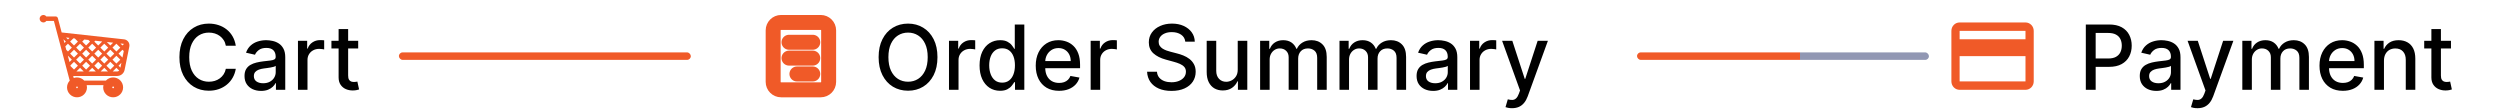<svg width="334" height="15" viewBox="0 0 334 15" fill="none" xmlns="http://www.w3.org/2000/svg">
<path d="M16.568 5.255L8.238 4.338L7.73 2.422C7.712 2.358 7.674 2.301 7.621 2.26C7.568 2.22 7.503 2.198 7.436 2.197H6.185C6.14 2.137 6.081 2.087 6.014 2.053C5.946 2.019 5.872 2.001 5.796 2C5.663 2 5.535 2.053 5.441 2.146C5.347 2.24 5.294 2.367 5.294 2.5C5.294 2.632 5.347 2.759 5.441 2.853C5.535 2.947 5.663 3 5.796 3C5.958 3 6.094 2.919 6.186 2.801H7.202L9.316 10.772C9.086 11.016 8.957 11.339 8.956 11.674C8.956 11.848 8.991 12.021 9.057 12.182C9.124 12.343 9.222 12.489 9.346 12.612C9.47 12.735 9.616 12.833 9.778 12.899C9.939 12.966 10.113 13 10.287 13C10.641 13 10.98 12.861 11.23 12.612C11.48 12.363 11.62 12.026 11.62 11.674C11.62 11.574 11.607 11.473 11.583 11.375H13.82C13.796 11.473 13.784 11.574 13.783 11.674C13.783 12.407 14.38 13 15.116 13C15.851 13 16.447 12.407 16.447 11.674C16.447 11.323 16.307 10.985 16.057 10.736C15.807 10.487 15.468 10.347 15.115 10.347C14.731 10.347 14.387 10.512 14.144 10.771H11.259C11.135 10.638 10.985 10.531 10.818 10.458C10.65 10.385 10.47 10.348 10.287 10.347C10.134 10.347 9.989 10.379 9.852 10.426L9.778 10.15H15.675C15.901 10.145 16.12 10.065 16.295 9.922C16.47 9.779 16.592 9.581 16.641 9.361L17.278 6.222C17.288 6.167 17.294 6.111 17.294 6.055C17.294 5.856 17.22 5.664 17.086 5.516C16.952 5.368 16.767 5.275 16.568 5.255ZM15.116 11.793C15.084 11.793 15.054 11.78 15.031 11.758C15.009 11.736 14.996 11.706 14.996 11.674C14.997 11.607 15.05 11.554 15.116 11.554C15.182 11.554 15.236 11.607 15.236 11.674C15.236 11.705 15.223 11.735 15.201 11.757C15.178 11.779 15.148 11.792 15.116 11.792L15.116 11.793ZM15.836 8.776L16.219 8.393L16.09 9.029L15.836 8.776ZM9.992 5.138L10.41 5.556L9.889 6.075L9.366 5.556L9.806 5.118L9.992 5.138ZM11.811 5.338L12.028 5.556L11.507 6.075L10.984 5.556L11.262 5.278L11.811 5.338ZM8.728 6.19L9.08 5.841L9.602 6.361L9.08 6.88L8.852 6.653L8.729 6.19L8.728 6.19ZM8.609 5.739L8.477 5.24L8.794 5.556L8.609 5.739ZM13.645 7.166L13.123 7.685L12.601 7.166L13.123 6.645L13.645 7.166ZM13.409 6.361L13.932 5.841L14.453 6.361L13.932 6.881L13.409 6.361ZM12.315 6.88L11.792 6.361L12.314 5.84L12.836 6.36L12.315 6.88ZM12.028 7.166L11.506 7.685L10.984 7.166L11.506 6.645L12.028 7.166ZM10.697 6.88L10.175 6.361L10.697 5.84L11.219 6.36L10.697 6.88ZM10.41 7.166L9.889 7.685L9.366 7.166L9.888 6.645L10.41 7.166ZM9.08 7.45L9.602 7.971L9.285 8.286L9.066 7.463L9.08 7.45L9.08 7.45ZM9.404 8.737L9.888 8.256L10.41 8.776L9.888 9.295L9.432 8.84L9.404 8.737ZM10.175 7.971L10.697 7.45L11.219 7.97L10.698 8.489L10.175 7.97L10.175 7.971ZM11.506 8.255L12.028 8.775L11.506 9.295L10.984 8.775L11.506 8.255ZM11.792 7.97L12.315 7.45L12.836 7.97L12.315 8.489L11.792 7.97ZM13.123 8.255L13.645 8.775L13.124 9.294L12.601 8.774L13.123 8.255ZM13.41 7.97L13.931 7.449L14.454 7.969L13.932 8.489L13.41 7.97ZM14.218 7.165L14.74 6.644L15.263 7.164L14.741 7.684L14.218 7.165ZM15.027 6.36L15.549 5.839L16.071 6.361L15.549 6.881L15.027 6.36L15.027 6.36ZM14.74 6.075L14.273 5.609L15.115 5.702L14.74 6.075ZM13.646 5.556L13.124 6.076L12.601 5.556L12.719 5.439L13.63 5.54L13.646 5.556ZM10.698 5.27L10.637 5.21L10.747 5.222L10.699 5.27H10.698ZM9.081 5.271L8.818 5.009L9.291 5.061L9.081 5.271ZM10.698 9.061L11.185 9.546H10.211L10.698 9.061ZM12.316 9.061L12.803 9.546H11.828L12.316 9.061ZM13.933 9.061L14.421 9.547H13.445L13.933 9.061ZM14.219 8.776L14.741 8.255L15.263 8.775L14.741 9.295L14.219 8.776ZM15.027 7.971L15.55 7.45L16.071 7.97L15.55 8.49L15.027 7.971L15.027 7.971ZM16.358 7.685L15.836 7.165L16.358 6.645L16.538 6.824L16.364 7.679L16.358 7.685L16.358 7.685ZM16.561 5.873L16.358 6.075L16.091 5.81L16.503 5.855C16.524 5.858 16.543 5.866 16.561 5.873L16.561 5.873ZM10.288 11.792C10.258 11.791 10.229 11.777 10.208 11.755C10.187 11.733 10.175 11.704 10.175 11.673C10.175 11.643 10.187 11.613 10.208 11.591C10.229 11.569 10.258 11.555 10.288 11.554C10.319 11.555 10.347 11.569 10.368 11.591C10.389 11.613 10.401 11.642 10.401 11.673C10.401 11.703 10.389 11.732 10.368 11.754C10.347 11.777 10.319 11.79 10.288 11.792V11.792ZM15.675 9.546H15.062L15.55 9.06L15.926 9.435C15.85 9.503 15.755 9.551 15.675 9.546Z" fill="#F05A28"/>
<path d="M31.501 6.111H30.172C30.121 5.827 30.026 5.577 29.886 5.361C29.747 5.145 29.577 4.962 29.375 4.811C29.173 4.661 28.947 4.547 28.697 4.47C28.45 4.393 28.187 4.355 27.909 4.355C27.406 4.355 26.956 4.482 26.558 4.734C26.163 4.987 25.851 5.358 25.621 5.847C25.393 6.335 25.28 6.932 25.28 7.636C25.28 8.347 25.393 8.946 25.621 9.435C25.851 9.923 26.165 10.293 26.562 10.543C26.96 10.793 27.408 10.918 27.905 10.918C28.18 10.918 28.442 10.881 28.689 10.807C28.939 10.73 29.165 10.618 29.366 10.47C29.568 10.322 29.738 10.142 29.878 9.929C30.02 9.713 30.118 9.466 30.172 9.188L31.501 9.192C31.43 9.621 31.293 10.016 31.088 10.376C30.886 10.734 30.626 11.044 30.308 11.305C29.993 11.564 29.632 11.764 29.226 11.906C28.82 12.048 28.376 12.119 27.896 12.119C27.14 12.119 26.467 11.94 25.876 11.582C25.285 11.222 24.82 10.706 24.479 10.036C24.14 9.365 23.971 8.565 23.971 7.636C23.971 6.705 24.142 5.905 24.483 5.237C24.824 4.567 25.29 4.053 25.881 3.695C26.471 3.334 27.143 3.153 27.896 3.153C28.359 3.153 28.791 3.22 29.192 3.354C29.595 3.484 29.957 3.678 30.278 3.933C30.599 4.186 30.865 4.496 31.075 4.862C31.285 5.226 31.427 5.642 31.501 6.111ZM34.88 12.145C34.465 12.145 34.09 12.068 33.755 11.915C33.419 11.758 33.154 11.533 32.958 11.237C32.764 10.942 32.668 10.579 32.668 10.151C32.668 9.781 32.739 9.477 32.881 9.239C33.023 9 33.215 8.811 33.456 8.672C33.698 8.533 33.968 8.428 34.266 8.357C34.564 8.286 34.868 8.232 35.178 8.195C35.57 8.149 35.888 8.112 36.132 8.084C36.377 8.053 36.554 8.003 36.665 7.935C36.776 7.866 36.831 7.756 36.831 7.602V7.572C36.831 7.2 36.726 6.912 36.516 6.707C36.309 6.503 35.999 6.401 35.587 6.401C35.158 6.401 34.82 6.496 34.573 6.686C34.328 6.874 34.159 7.082 34.066 7.312L32.868 7.04C33.01 6.642 33.218 6.321 33.49 6.077C33.766 5.83 34.083 5.651 34.441 5.54C34.799 5.426 35.175 5.369 35.57 5.369C35.831 5.369 36.108 5.401 36.401 5.463C36.696 5.523 36.972 5.634 37.227 5.795C37.486 5.957 37.698 6.189 37.862 6.49C38.027 6.788 38.11 7.176 38.11 7.653V12H36.865V11.105H36.814C36.732 11.27 36.608 11.432 36.443 11.591C36.279 11.75 36.067 11.882 35.809 11.987C35.55 12.092 35.24 12.145 34.88 12.145ZM35.157 11.122C35.509 11.122 35.81 11.053 36.06 10.913C36.313 10.774 36.505 10.592 36.635 10.368C36.769 10.141 36.836 9.898 36.836 9.639V8.795C36.79 8.841 36.702 8.884 36.571 8.923C36.443 8.96 36.297 8.993 36.132 9.021C35.968 9.047 35.807 9.071 35.651 9.094C35.495 9.114 35.364 9.131 35.259 9.145C35.012 9.176 34.786 9.229 34.581 9.303C34.38 9.376 34.218 9.483 34.095 9.622C33.976 9.759 33.916 9.94 33.916 10.168C33.916 10.483 34.033 10.722 34.266 10.883C34.499 11.043 34.796 11.122 35.157 11.122ZM39.807 12V5.455H41.038V6.494H41.106C41.226 6.142 41.436 5.865 41.737 5.663C42.041 5.459 42.385 5.357 42.768 5.357C42.848 5.357 42.942 5.359 43.05 5.365C43.16 5.371 43.247 5.378 43.31 5.386V6.605C43.258 6.591 43.167 6.575 43.037 6.558C42.906 6.538 42.776 6.528 42.645 6.528C42.344 6.528 42.075 6.592 41.839 6.72C41.606 6.845 41.422 7.02 41.285 7.244C41.149 7.466 41.081 7.719 41.081 8.003V12H39.807ZM47.854 5.455V6.477H44.279V5.455H47.854ZM45.238 3.886H46.512V10.078C46.512 10.325 46.549 10.511 46.623 10.636C46.697 10.758 46.792 10.842 46.908 10.888C47.028 10.93 47.157 10.952 47.296 10.952C47.398 10.952 47.488 10.945 47.565 10.93C47.641 10.916 47.701 10.905 47.743 10.896L47.974 11.949C47.9 11.977 47.795 12.006 47.658 12.034C47.522 12.065 47.352 12.082 47.147 12.085C46.812 12.091 46.499 12.031 46.209 11.906C45.92 11.781 45.685 11.588 45.506 11.327C45.327 11.065 45.238 10.737 45.238 10.342V3.886Z" fill="black"/>
<rect x="53.294" y="7" width="39" height="1" rx="0.5" fill="#F05A28"/>
<path d="M104.353 3H109.647C110.232 3 110.706 3.474 110.706 4.059V10.941C110.706 11.526 110.232 12 109.647 12H104.353C103.768 12 103.294 11.526 103.294 10.941V4.059C103.294 3.474 103.768 3 104.353 3Z" stroke="#F05A28" stroke-width="2"/>
<path d="M108.586 5.646H105.41M108.586 7.764H105.41M108.586 9.882H106.469" stroke="#F05A28" stroke-width="2" stroke-linecap="round"/>
<path d="M125.245 7.636C125.245 8.568 125.075 9.369 124.734 10.04C124.393 10.707 123.926 11.222 123.332 11.582C122.741 11.94 122.069 12.119 121.316 12.119C120.561 12.119 119.886 11.94 119.292 11.582C118.701 11.222 118.235 10.706 117.894 10.036C117.554 9.365 117.383 8.565 117.383 7.636C117.383 6.705 117.554 5.905 117.894 5.237C118.235 4.567 118.701 4.053 119.292 3.695C119.886 3.334 120.561 3.153 121.316 3.153C122.069 3.153 122.741 3.334 123.332 3.695C123.926 4.053 124.393 4.567 124.734 5.237C125.075 5.905 125.245 6.705 125.245 7.636ZM123.941 7.636C123.941 6.926 123.826 6.328 123.596 5.842C123.369 5.354 123.056 4.984 122.659 4.734C122.264 4.482 121.816 4.355 121.316 4.355C120.814 4.355 120.365 4.482 119.97 4.734C119.575 4.984 119.262 5.354 119.032 5.842C118.805 6.328 118.691 6.926 118.691 7.636C118.691 8.347 118.805 8.946 119.032 9.435C119.262 9.92 119.575 10.29 119.97 10.543C120.365 10.793 120.814 10.918 121.316 10.918C121.816 10.918 122.264 10.793 122.659 10.543C123.056 10.29 123.369 9.92 123.596 9.435C123.826 8.946 123.941 8.347 123.941 7.636ZM126.785 12V5.455H128.016V6.494H128.084C128.204 6.142 128.414 5.865 128.715 5.663C129.019 5.459 129.363 5.357 129.746 5.357C129.826 5.357 129.92 5.359 130.028 5.365C130.138 5.371 130.225 5.378 130.288 5.386V6.605C130.236 6.591 130.146 6.575 130.015 6.558C129.884 6.538 129.754 6.528 129.623 6.528C129.322 6.528 129.053 6.592 128.817 6.72C128.584 6.845 128.4 7.02 128.263 7.244C128.127 7.466 128.059 7.719 128.059 8.003V12H126.785ZM133.606 12.128C133.078 12.128 132.606 11.993 132.191 11.723C131.779 11.45 131.456 11.062 131.22 10.56C130.987 10.054 130.87 9.447 130.87 8.74C130.87 8.033 130.988 7.428 131.224 6.925C131.463 6.422 131.789 6.037 132.204 5.77C132.619 5.503 133.089 5.369 133.615 5.369C134.021 5.369 134.348 5.438 134.595 5.574C134.845 5.707 135.038 5.864 135.174 6.043C135.314 6.222 135.421 6.379 135.498 6.516H135.575V3.273H136.849V12H135.605V10.982H135.498C135.421 11.121 135.311 11.28 135.166 11.459C135.024 11.638 134.828 11.794 134.578 11.928C134.328 12.061 134.004 12.128 133.606 12.128ZM133.887 11.041C134.254 11.041 134.564 10.945 134.816 10.751C135.072 10.555 135.265 10.284 135.396 9.938C135.529 9.591 135.596 9.188 135.596 8.727C135.596 8.273 135.531 7.875 135.4 7.534C135.269 7.193 135.078 6.928 134.825 6.737C134.572 6.547 134.26 6.452 133.887 6.452C133.504 6.452 133.184 6.551 132.929 6.75C132.673 6.949 132.48 7.22 132.349 7.564C132.221 7.908 132.157 8.295 132.157 8.727C132.157 9.165 132.223 9.558 132.353 9.908C132.484 10.257 132.677 10.534 132.933 10.739C133.191 10.94 133.51 11.041 133.887 11.041ZM141.489 12.132C140.844 12.132 140.288 11.994 139.822 11.719C139.359 11.44 139.001 11.05 138.749 10.547C138.499 10.041 138.374 9.449 138.374 8.77C138.374 8.099 138.499 7.509 138.749 6.997C139.001 6.486 139.354 6.087 139.805 5.8C140.26 5.513 140.791 5.369 141.399 5.369C141.768 5.369 142.126 5.43 142.473 5.553C142.82 5.675 143.131 5.866 143.406 6.128C143.682 6.389 143.899 6.729 144.058 7.146C144.217 7.561 144.297 8.065 144.297 8.659V9.111H139.094V8.156H143.048C143.048 7.821 142.98 7.524 142.844 7.266C142.707 7.004 142.516 6.798 142.268 6.648C142.024 6.497 141.737 6.422 141.408 6.422C141.05 6.422 140.737 6.51 140.47 6.686C140.206 6.859 140.001 7.087 139.856 7.368C139.714 7.646 139.643 7.949 139.643 8.276V9.021C139.643 9.459 139.72 9.831 139.874 10.138C140.03 10.445 140.247 10.679 140.526 10.841C140.804 11 141.129 11.079 141.501 11.079C141.743 11.079 141.963 11.046 142.162 10.977C142.361 10.906 142.533 10.801 142.678 10.662C142.822 10.523 142.933 10.351 143.01 10.146L144.216 10.364C144.119 10.719 143.946 11.03 143.696 11.297C143.449 11.561 143.138 11.767 142.763 11.915C142.391 12.06 141.966 12.132 141.489 12.132ZM145.711 12V5.455H146.942V6.494H147.01C147.13 6.142 147.34 5.865 147.641 5.663C147.945 5.459 148.289 5.357 148.672 5.357C148.752 5.357 148.845 5.359 148.953 5.365C149.064 5.371 149.151 5.378 149.213 5.386V6.605C149.162 6.591 149.071 6.575 148.941 6.558C148.81 6.538 148.679 6.528 148.549 6.528C148.247 6.528 147.979 6.592 147.743 6.72C147.51 6.845 147.326 7.02 147.189 7.244C147.053 7.466 146.985 7.719 146.985 8.003V12H145.711ZM158.354 5.565C158.309 5.162 158.121 4.849 157.792 4.628C157.462 4.403 157.047 4.291 156.547 4.291C156.189 4.291 155.88 4.348 155.618 4.462C155.357 4.572 155.154 4.726 155.009 4.922C154.867 5.115 154.796 5.335 154.796 5.582C154.796 5.79 154.844 5.969 154.941 6.119C155.04 6.27 155.169 6.396 155.328 6.499C155.49 6.598 155.664 6.682 155.848 6.75C156.033 6.815 156.211 6.869 156.381 6.912L157.233 7.134C157.512 7.202 157.797 7.294 158.09 7.411C158.382 7.527 158.654 7.68 158.904 7.871C159.154 8.061 159.355 8.297 159.509 8.578C159.665 8.859 159.743 9.196 159.743 9.588C159.743 10.082 159.615 10.521 159.36 10.905C159.107 11.288 158.739 11.591 158.256 11.812C157.776 12.034 157.195 12.145 156.513 12.145C155.86 12.145 155.294 12.041 154.817 11.834C154.34 11.626 153.966 11.332 153.696 10.952C153.426 10.568 153.277 10.114 153.249 9.588H154.57C154.595 9.903 154.698 10.166 154.877 10.376C155.059 10.584 155.29 10.739 155.571 10.841C155.855 10.94 156.167 10.99 156.505 10.99C156.877 10.99 157.208 10.932 157.497 10.815C157.79 10.696 158.02 10.531 158.188 10.321C158.355 10.108 158.439 9.859 158.439 9.575C158.439 9.317 158.365 9.105 158.218 8.94C158.073 8.776 157.875 8.639 157.625 8.531C157.378 8.423 157.098 8.328 156.786 8.246L155.755 7.964C155.056 7.774 154.502 7.494 154.093 7.125C153.686 6.756 153.483 6.267 153.483 5.659C153.483 5.156 153.62 4.717 153.892 4.342C154.165 3.967 154.534 3.676 155 3.469C155.466 3.259 155.992 3.153 156.577 3.153C157.168 3.153 157.689 3.257 158.141 3.464C158.595 3.672 158.953 3.957 159.215 4.321C159.476 4.682 159.613 5.097 159.624 5.565H158.354ZM165.361 9.286V5.455H166.639V12H165.386V10.867H165.318C165.168 11.216 164.926 11.507 164.594 11.74C164.264 11.97 163.854 12.085 163.362 12.085C162.942 12.085 162.57 11.993 162.246 11.808C161.925 11.621 161.672 11.344 161.487 10.977C161.305 10.611 161.214 10.158 161.214 9.618V5.455H162.489V9.464C162.489 9.911 162.612 10.266 162.859 10.53C163.106 10.794 163.428 10.926 163.822 10.926C164.061 10.926 164.298 10.867 164.534 10.747C164.773 10.628 164.97 10.447 165.126 10.206C165.285 9.964 165.364 9.658 165.361 9.286ZM168.351 12V5.455H169.574V6.52H169.655C169.792 6.159 170.015 5.878 170.324 5.676C170.634 5.472 171.005 5.369 171.436 5.369C171.874 5.369 172.24 5.472 172.536 5.676C172.834 5.881 173.054 6.162 173.196 6.52H173.265C173.421 6.17 173.669 5.892 174.01 5.685C174.351 5.474 174.757 5.369 175.229 5.369C175.823 5.369 176.307 5.555 176.682 5.928C177.06 6.3 177.249 6.861 177.249 7.611V12H175.975V7.73C175.975 7.287 175.854 6.966 175.613 6.767C175.371 6.568 175.083 6.469 174.747 6.469C174.333 6.469 174.01 6.597 173.78 6.852C173.55 7.105 173.435 7.43 173.435 7.828V12H172.165V7.649C172.165 7.294 172.054 7.009 171.833 6.793C171.611 6.577 171.323 6.469 170.968 6.469C170.726 6.469 170.503 6.533 170.299 6.661C170.097 6.786 169.934 6.96 169.809 7.185C169.686 7.409 169.625 7.669 169.625 7.964V12H168.351ZM178.957 12V5.455H180.18V6.52H180.261C180.397 6.159 180.62 5.878 180.93 5.676C181.239 5.472 181.61 5.369 182.042 5.369C182.479 5.369 182.846 5.472 183.141 5.676C183.44 5.881 183.66 6.162 183.802 6.52H183.87C184.026 6.17 184.275 5.892 184.616 5.685C184.957 5.474 185.363 5.369 185.834 5.369C186.428 5.369 186.913 5.555 187.288 5.928C187.665 6.3 187.854 6.861 187.854 7.611V12H186.58V7.73C186.58 7.287 186.459 6.966 186.218 6.767C185.977 6.568 185.688 6.469 185.353 6.469C184.938 6.469 184.616 6.597 184.386 6.852C184.155 7.105 184.04 7.43 184.04 7.828V12H182.771V7.649C182.771 7.294 182.66 7.009 182.438 6.793C182.217 6.577 181.928 6.469 181.573 6.469C181.332 6.469 181.109 6.533 180.904 6.661C180.702 6.786 180.539 6.96 180.414 7.185C180.292 7.409 180.231 7.669 180.231 7.964V12H178.957ZM191.467 12.145C191.052 12.145 190.677 12.068 190.342 11.915C190.007 11.758 189.741 11.533 189.545 11.237C189.352 10.942 189.255 10.579 189.255 10.151C189.255 9.781 189.326 9.477 189.468 9.239C189.61 9 189.802 8.811 190.044 8.672C190.285 8.533 190.555 8.428 190.853 8.357C191.152 8.286 191.456 8.232 191.765 8.195C192.157 8.149 192.475 8.112 192.72 8.084C192.964 8.053 193.142 8.003 193.252 7.935C193.363 7.866 193.419 7.756 193.419 7.602V7.572C193.419 7.2 193.314 6.912 193.103 6.707C192.896 6.503 192.586 6.401 192.174 6.401C191.745 6.401 191.407 6.496 191.16 6.686C190.916 6.874 190.747 7.082 190.653 7.312L189.456 7.04C189.598 6.642 189.805 6.321 190.078 6.077C190.353 5.83 190.67 5.651 191.028 5.54C191.386 5.426 191.762 5.369 192.157 5.369C192.419 5.369 192.696 5.401 192.988 5.463C193.284 5.523 193.559 5.634 193.815 5.795C194.073 5.957 194.285 6.189 194.45 6.49C194.615 6.788 194.697 7.176 194.697 7.653V12H193.453V11.105H193.402C193.319 11.27 193.196 11.432 193.031 11.591C192.866 11.75 192.654 11.882 192.396 11.987C192.137 12.092 191.828 12.145 191.467 12.145ZM191.744 11.122C192.096 11.122 192.397 11.053 192.647 10.913C192.9 10.774 193.092 10.592 193.223 10.368C193.356 10.141 193.423 9.898 193.423 9.639V8.795C193.377 8.841 193.289 8.884 193.159 8.923C193.031 8.96 192.885 8.993 192.72 9.021C192.555 9.047 192.394 9.071 192.238 9.094C192.082 9.114 191.951 9.131 191.846 9.145C191.599 9.176 191.373 9.229 191.169 9.303C190.967 9.376 190.805 9.483 190.683 9.622C190.564 9.759 190.504 9.94 190.504 10.168C190.504 10.483 190.62 10.722 190.853 10.883C191.086 11.043 191.383 11.122 191.744 11.122ZM196.394 12V5.455H197.626V6.494H197.694C197.813 6.142 198.023 5.865 198.325 5.663C198.629 5.459 198.972 5.357 199.356 5.357C199.435 5.357 199.529 5.359 199.637 5.365C199.748 5.371 199.834 5.378 199.897 5.386V6.605C199.846 6.591 199.755 6.575 199.624 6.558C199.494 6.538 199.363 6.528 199.232 6.528C198.931 6.528 198.663 6.592 198.427 6.72C198.194 6.845 198.009 7.02 197.873 7.244C197.736 7.466 197.668 7.719 197.668 8.003V12H196.394ZM202.004 14.454C201.814 14.454 201.641 14.439 201.484 14.408C201.328 14.379 201.212 14.348 201.135 14.314L201.442 13.27C201.675 13.332 201.882 13.359 202.064 13.351C202.246 13.342 202.406 13.274 202.545 13.146C202.687 13.018 202.812 12.81 202.92 12.52L203.078 12.085L200.683 5.455H202.047L203.705 10.534H203.773L205.43 5.455H206.798L204.101 12.874C203.976 13.214 203.817 13.503 203.624 13.739C203.43 13.977 203.2 14.156 202.933 14.276C202.666 14.395 202.356 14.454 202.004 14.454Z" fill="black"/>
<rect x="218.706" y="7" width="39" height="1" rx="0.5" fill="url(#paint0_linear_22_362)"/>
<path d="M270.606 5.25H261.806V4.125H270.606M270.606 10.875H261.806V7.5H270.606M270.606 3H261.806C261.195 3 260.706 3.501 260.706 4.125V10.875C260.706 11.173 260.822 11.46 261.028 11.671C261.234 11.882 261.514 12 261.806 12H270.606C270.898 12 271.177 11.882 271.384 11.671C271.59 11.46 271.706 11.173 271.706 10.875V4.125C271.706 3.827 271.59 3.54 271.384 3.329C271.177 3.119 270.898 3 270.606 3Z" fill="#F05A28"/>
<path d="M278.665 12V3.273H281.775C282.454 3.273 283.017 3.396 283.463 3.643C283.909 3.891 284.243 4.229 284.464 4.658C284.686 5.084 284.797 5.564 284.797 6.098C284.797 6.635 284.685 7.118 284.46 7.547C284.238 7.973 283.903 8.311 283.454 8.561C283.008 8.808 282.447 8.932 281.771 8.932H279.632V7.815H281.652C282.081 7.815 282.429 7.741 282.696 7.594C282.963 7.443 283.159 7.239 283.284 6.98C283.409 6.722 283.471 6.428 283.471 6.098C283.471 5.768 283.409 5.476 283.284 5.22C283.159 4.964 282.961 4.764 282.692 4.619C282.425 4.474 282.072 4.402 281.635 4.402H279.981V12H278.665ZM288.084 12.145C287.67 12.145 287.295 12.068 286.959 11.915C286.624 11.758 286.359 11.533 286.162 11.237C285.969 10.942 285.873 10.579 285.873 10.151C285.873 9.781 285.944 9.477 286.086 9.239C286.228 9 286.42 8.811 286.661 8.672C286.903 8.533 287.172 8.428 287.471 8.357C287.769 8.286 288.073 8.232 288.383 8.195C288.775 8.149 289.093 8.112 289.337 8.084C289.582 8.053 289.759 8.003 289.87 7.935C289.981 7.866 290.036 7.756 290.036 7.602V7.572C290.036 7.2 289.931 6.912 289.721 6.707C289.513 6.503 289.204 6.401 288.792 6.401C288.363 6.401 288.025 6.496 287.778 6.686C287.533 6.874 287.364 7.082 287.27 7.312L286.073 7.04C286.215 6.642 286.422 6.321 286.695 6.077C286.971 5.83 287.287 5.651 287.645 5.54C288.003 5.426 288.38 5.369 288.775 5.369C289.036 5.369 289.313 5.401 289.606 5.463C289.901 5.523 290.177 5.634 290.432 5.795C290.691 5.957 290.903 6.189 291.067 6.49C291.232 6.788 291.314 7.176 291.314 7.653V12H290.07V11.105H290.019C289.937 11.27 289.813 11.432 289.648 11.591C289.484 11.75 289.272 11.882 289.013 11.987C288.755 12.092 288.445 12.145 288.084 12.145ZM288.361 11.122C288.714 11.122 289.015 11.053 289.265 10.913C289.518 10.774 289.709 10.592 289.84 10.368C289.974 10.141 290.04 9.898 290.04 9.639V8.795C289.995 8.841 289.907 8.884 289.776 8.923C289.648 8.96 289.502 8.993 289.337 9.021C289.172 9.047 289.012 9.071 288.856 9.094C288.699 9.114 288.569 9.131 288.464 9.145C288.216 9.176 287.991 9.229 287.786 9.303C287.584 9.376 287.422 9.483 287.3 9.622C287.181 9.759 287.121 9.94 287.121 10.168C287.121 10.483 287.238 10.722 287.471 10.883C287.704 11.043 288.001 11.122 288.361 11.122ZM293.583 14.454C293.392 14.454 293.219 14.439 293.063 14.408C292.906 14.379 292.79 14.348 292.713 14.314L293.02 13.27C293.253 13.332 293.46 13.359 293.642 13.351C293.824 13.342 293.985 13.274 294.124 13.146C294.266 13.018 294.391 12.81 294.499 12.52L294.656 12.085L292.262 5.455H293.625L295.283 10.534H295.351L297.009 5.455H298.377L295.679 12.874C295.554 13.214 295.395 13.503 295.202 13.739C295.009 13.977 294.779 14.156 294.512 14.276C294.245 14.395 293.935 14.454 293.583 14.454ZM299.574 12V5.455H300.797V6.52H300.878C301.014 6.159 301.237 5.878 301.547 5.676C301.857 5.472 302.227 5.369 302.659 5.369C303.097 5.369 303.463 5.472 303.759 5.676C304.057 5.881 304.277 6.162 304.419 6.52H304.487C304.644 6.17 304.892 5.892 305.233 5.685C305.574 5.474 305.98 5.369 306.452 5.369C307.046 5.369 307.53 5.555 307.905 5.928C308.283 6.3 308.472 6.861 308.472 7.611V12H307.198V7.73C307.198 7.287 307.077 6.966 306.835 6.767C306.594 6.568 306.306 6.469 305.97 6.469C305.556 6.469 305.233 6.597 305.003 6.852C304.773 7.105 304.658 7.43 304.658 7.828V12H303.388V7.649C303.388 7.294 303.277 7.009 303.056 6.793C302.834 6.577 302.546 6.469 302.191 6.469C301.949 6.469 301.726 6.533 301.522 6.661C301.32 6.786 301.156 6.96 301.031 7.185C300.909 7.409 300.848 7.669 300.848 7.964V12H299.574ZM313.001 12.132C312.356 12.132 311.8 11.994 311.334 11.719C310.871 11.44 310.513 11.05 310.26 10.547C310.01 10.041 309.885 9.449 309.885 8.77C309.885 8.099 310.01 7.509 310.26 6.997C310.513 6.486 310.866 6.087 311.317 5.8C311.772 5.513 312.303 5.369 312.911 5.369C313.28 5.369 313.638 5.43 313.985 5.553C314.332 5.675 314.643 5.866 314.918 6.128C315.194 6.389 315.411 6.729 315.57 7.146C315.729 7.561 315.809 8.065 315.809 8.659V9.111H310.606V8.156H314.56C314.56 7.821 314.492 7.524 314.356 7.266C314.219 7.004 314.028 6.798 313.78 6.648C313.536 6.497 313.249 6.422 312.92 6.422C312.562 6.422 312.249 6.51 311.982 6.686C311.718 6.859 311.513 7.087 311.368 7.368C311.226 7.646 311.155 7.949 311.155 8.276V9.021C311.155 9.459 311.232 9.831 311.385 10.138C311.542 10.445 311.759 10.679 312.037 10.841C312.316 11 312.641 11.079 313.013 11.079C313.255 11.079 313.475 11.046 313.674 10.977C313.873 10.906 314.045 10.801 314.189 10.662C314.334 10.523 314.445 10.351 314.522 10.146L315.728 10.364C315.631 10.719 315.458 11.03 315.208 11.297C314.961 11.561 314.65 11.767 314.275 11.915C313.903 12.06 313.478 12.132 313.001 12.132ZM318.497 8.114V12H317.223V5.455H318.446V6.52H318.526C318.677 6.173 318.913 5.895 319.234 5.685C319.558 5.474 319.965 5.369 320.457 5.369C320.903 5.369 321.294 5.463 321.629 5.651C321.964 5.835 322.224 6.111 322.409 6.477C322.593 6.844 322.686 7.297 322.686 7.837V12H321.411V7.99C321.411 7.516 321.288 7.145 321.041 6.878C320.794 6.608 320.454 6.473 320.022 6.473C319.727 6.473 319.464 6.537 319.234 6.665C319.007 6.793 318.826 6.98 318.693 7.227C318.562 7.472 318.497 7.767 318.497 8.114ZM327.45 5.455V6.477H323.874V5.455H327.45ZM324.833 3.886H326.107V10.078C326.107 10.325 326.144 10.511 326.218 10.636C326.292 10.758 326.387 10.842 326.504 10.888C326.623 10.93 326.752 10.952 326.892 10.952C326.994 10.952 327.083 10.945 327.16 10.93C327.237 10.916 327.296 10.905 327.339 10.896L327.569 11.949C327.495 11.977 327.39 12.006 327.254 12.034C327.117 12.065 326.947 12.082 326.742 12.085C326.407 12.091 326.095 12.031 325.805 11.906C325.515 11.781 325.281 11.588 325.102 11.327C324.923 11.065 324.833 10.737 324.833 10.342V3.886Z" fill="black"/>
<defs>
<linearGradient id="paint0_linear_22_362" x1="218.706" y1="7.5" x2="257.706" y2="7.5" gradientUnits="userSpaceOnUse">
<stop offset="0.56" stop-color="#F05A28"/>
<stop offset="0.56" stop-color="#9197B3"/>
</linearGradient>
</defs>
</svg>
